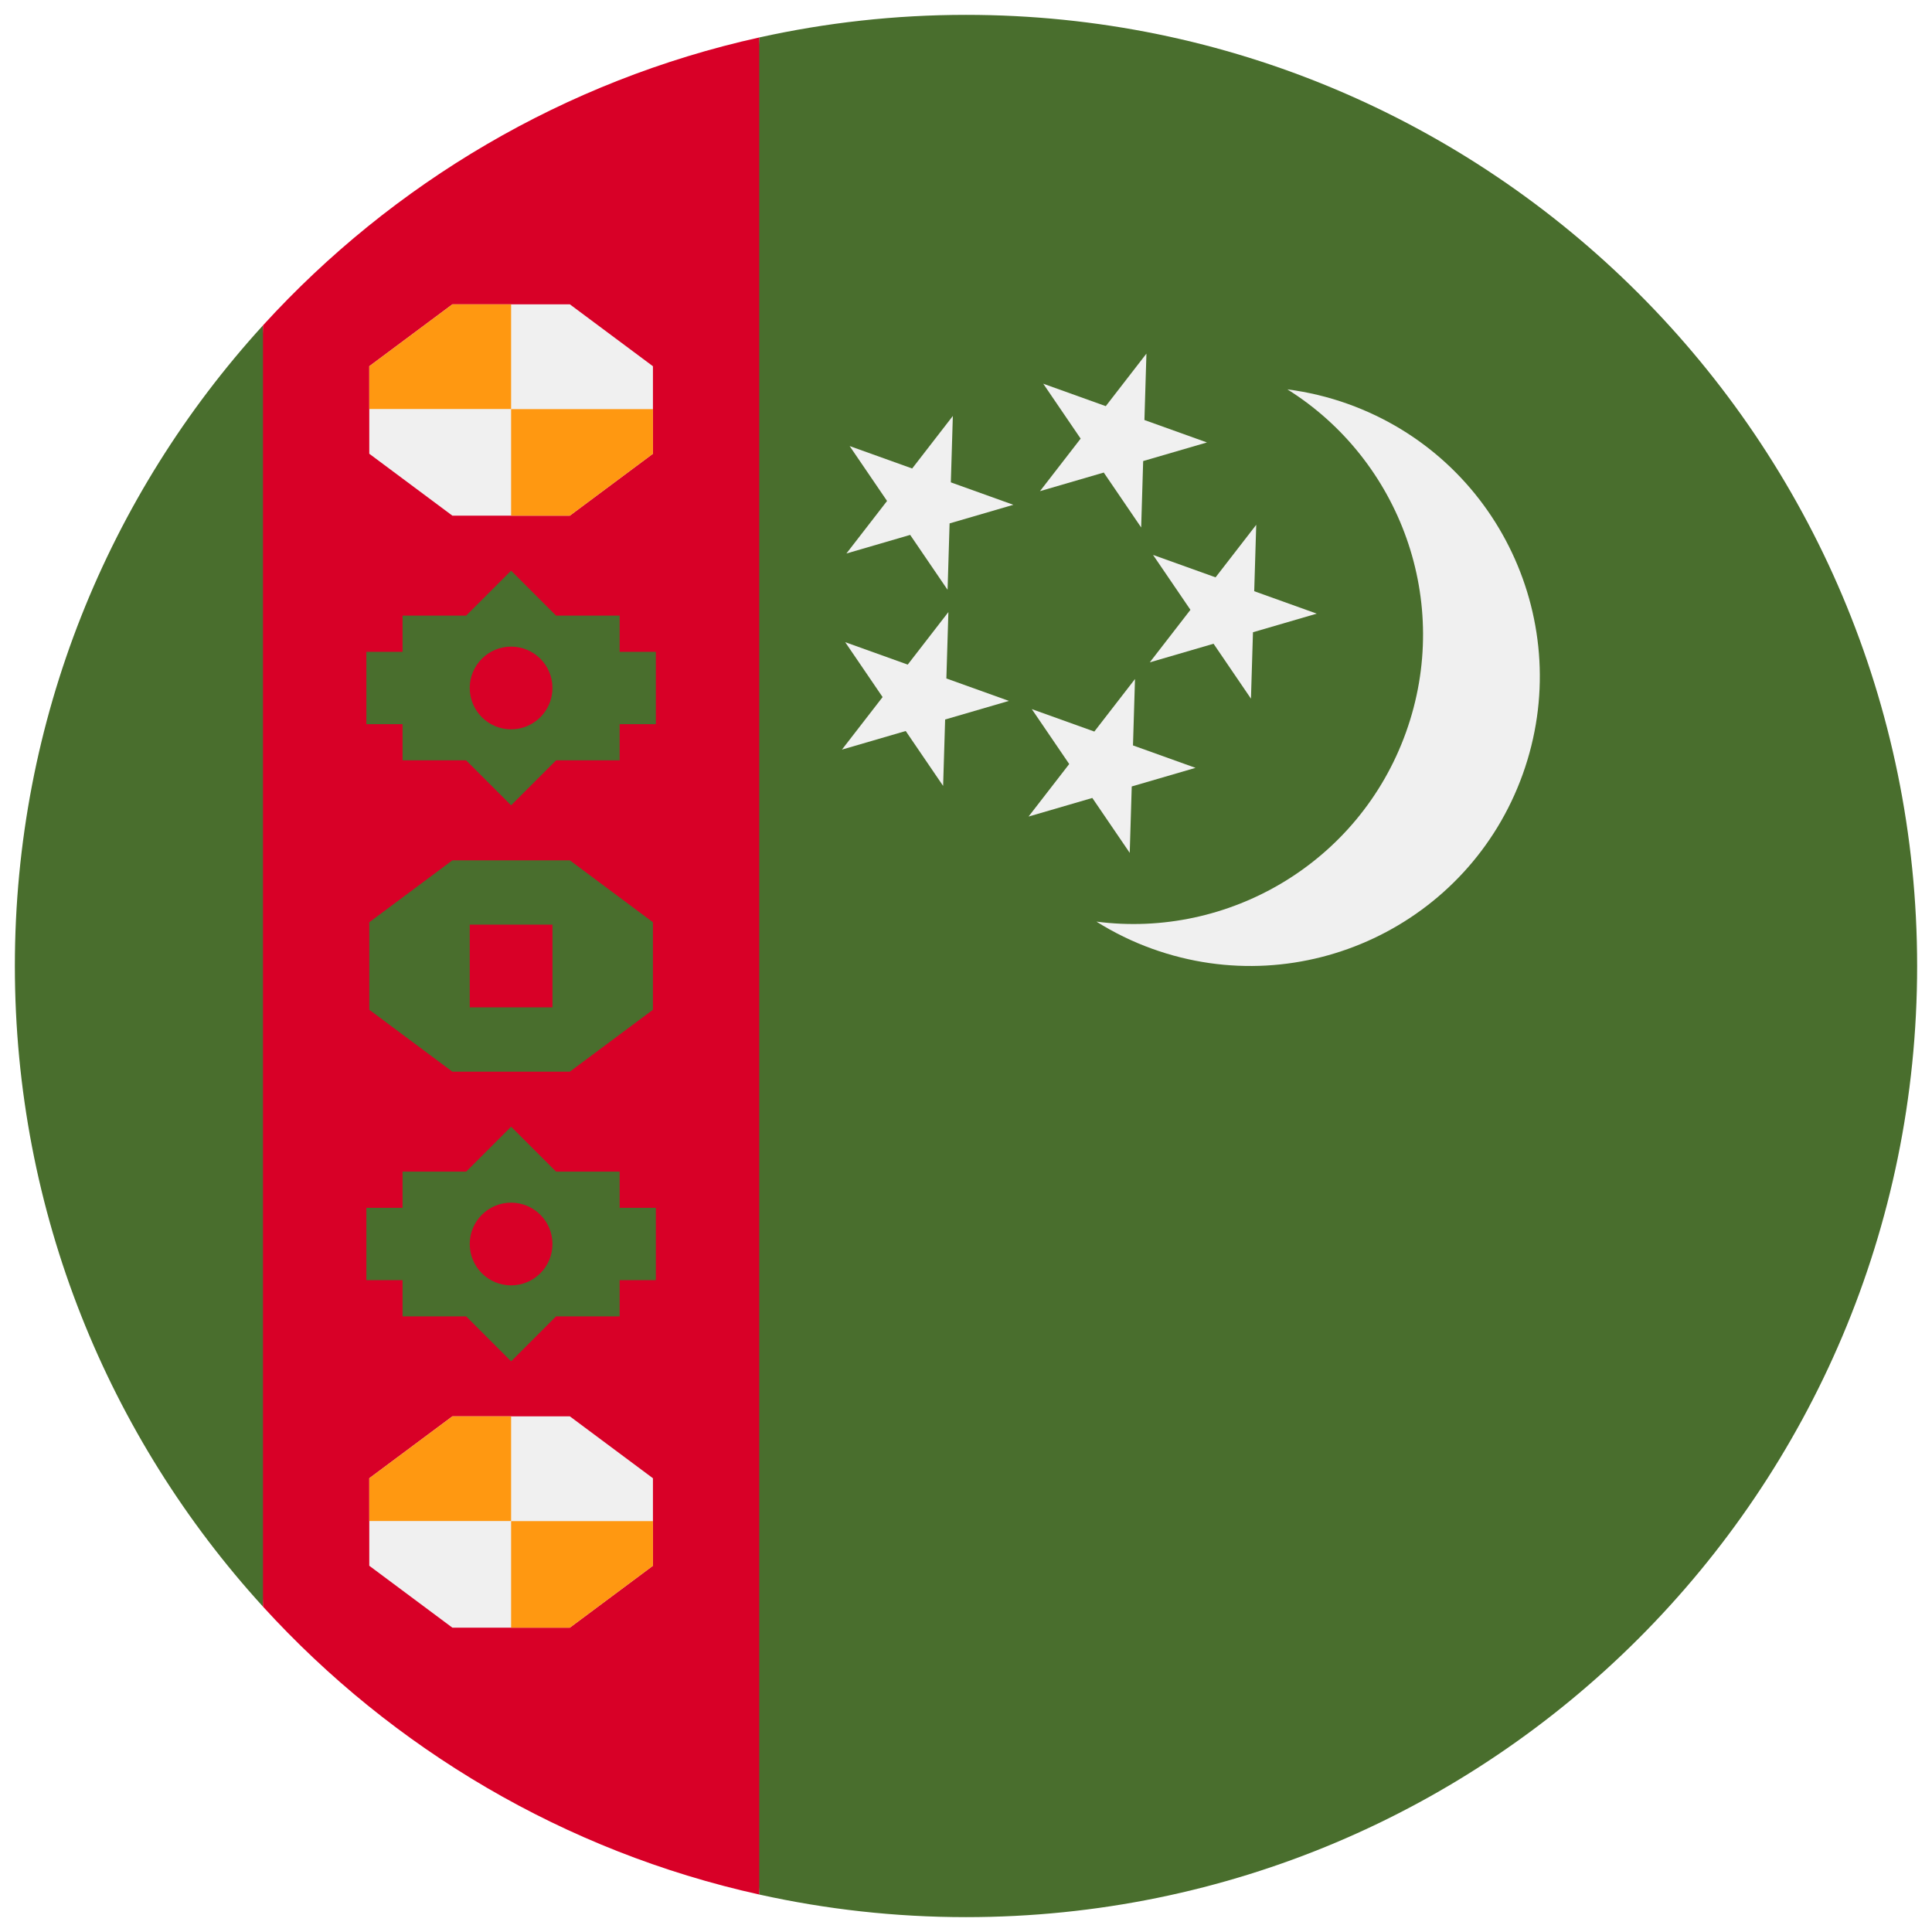 <svg width="520" height="520" viewBox="0 0 520 520" fill="none" xmlns="http://www.w3.org/2000/svg">
<g clip-path="url(#clip0_105_2672)" filter="url(#filter0_d_105_2672)">
<path d="M259.999 0C240.885 0 222.266 2.113 204.348 6.085L193.218 255.999L204.348 505.914C222.267 509.886 240.886 512 259.999 512C401.384 512 515.999 397.384 515.999 255.999C515.998 114.615 401.384 0 259.999 0V0Z" fill="#496E2D"/>
<path d="M70.783 83.571C29.299 129.067 4.001 189.577 4.001 255.999C4.001 322.421 29.3 382.931 70.784 428.429L81.914 255.999L70.783 83.571Z" fill="#496E2D"/>
<path d="M378.421 193.099C391.016 157.993 376.866 119.812 346.499 100.796C351.961 101.507 357.429 102.793 362.825 104.728C403.328 119.26 424.382 163.872 409.85 204.374C395.318 244.879 350.706 265.931 310.203 251.399C304.806 249.463 299.767 246.978 295.1 244.055C330.63 248.682 365.826 228.205 378.421 193.099Z" fill="#F0F0F0"/>
<path d="M308.564 91.173L297.619 105.315L280.79 99.276L290.856 114.054L279.913 128.194L297.078 123.188L307.146 137.964L307.686 120.092L324.852 115.085L308.023 109.048L308.564 91.173Z" fill="#F0F0F0"/>
<path d="M338.116 137.252L327.171 151.393L310.341 145.354L320.408 160.132L309.464 174.272L326.629 169.264L336.697 184.043L337.239 166.17L354.404 161.162L337.574 155.124L338.116 137.252Z" fill="#F0F0F0"/>
<path d="M256.46 107.955L245.515 122.095L228.686 116.058L238.753 130.835L227.809 144.976L244.973 139.969L255.041 154.746L255.583 136.874L272.748 131.867L255.919 125.828L256.46 107.955Z" fill="#F0F0F0"/>
<path d="M255.26 160.737L244.316 174.878L227.486 168.84L237.554 183.618L226.608 197.758L243.775 192.752L253.842 207.528L254.383 189.656L271.549 184.649L254.718 178.61L255.26 160.737Z" fill="#F0F0F0"/>
<path d="M305.486 178.758L294.541 192.898L277.712 186.86L287.78 201.638L276.834 215.777L294.001 210.771L304.068 225.549L304.609 207.675L321.775 202.669L304.944 196.631L305.486 178.758Z" fill="#F0F0F0"/>
<path d="M70.783 83.571V428.428C105.663 466.682 151.993 494.307 204.348 505.913V6.085C151.992 17.691 105.664 45.316 70.783 83.571Z" fill="#D80027"/>
<path d="M121.753 134.785L99.392 118.127V94.57L121.753 77.913H153.378L175.739 94.57V118.127L153.378 134.785H121.753Z" fill="#F0F0F0"/>
<path d="M137.566 77.913H121.753L99.392 94.57V106.087H137.566V77.913Z" fill="#FF9811"/>
<path d="M137.566 134.785H153.378L175.739 118.127V106.11H137.566V134.785Z" fill="#FF9811"/>
<path d="M121.753 434.085L99.392 417.427V393.871L121.753 377.213H153.378L175.739 393.871V417.427L153.378 434.085H121.753Z" fill="#F0F0F0"/>
<path d="M137.566 377.213H121.753L99.392 393.871V405.388H137.566V377.213Z" fill="#FF9811"/>
<path d="M137.566 434.085H153.378L175.739 417.427V405.411H137.566V434.085Z" fill="#FF9811"/>
<path d="M121.753 284.435L99.392 267.777V244.221L121.753 227.563H153.378L175.739 244.221V267.777L153.378 284.435H121.753Z" fill="#496E2D"/>
<path d="M176.522 321.085H166.782V311.346H149.667L137.565 299.244L125.464 311.346H108.349V321.085H98.61V340.563H108.349V350.302H125.463L137.566 362.405L149.667 350.302H166.782V340.563H176.522V321.085Z" fill="#496E2D"/>
<path d="M176.522 171.434H166.782V161.694H149.667L137.565 149.592L125.464 161.694H108.349V171.434H98.61V190.912H108.349V200.651H125.463L137.566 212.755L149.667 200.651H166.782V190.912H176.522V171.434Z" fill="#496E2D"/>
<path d="M126.434 244.868H148.695V267.129H126.434V244.868Z" fill="#D80027"/>
<path d="M137.564 192.299C143.711 192.299 148.694 187.316 148.694 181.169C148.694 175.022 143.711 170.039 137.564 170.039C131.417 170.039 126.434 175.022 126.434 181.169C126.434 187.316 131.417 192.299 137.564 192.299Z" fill="#D80027"/>
<path d="M137.564 341.958C143.711 341.958 148.694 336.975 148.694 330.828C148.694 324.681 143.711 319.698 137.564 319.698C131.417 319.698 126.434 324.681 126.434 330.828C126.434 336.975 131.417 341.958 137.564 341.958Z" fill="#D80027"/>
</g>
<defs>
<filter id="filter0_d_105_2672" x="0" y="0" width="520" height="520" filterUnits="userSpaceOnUse" color-interpolation-filters="sRGB">
<feFlood flood-opacity="0" result="BackgroundImageFix"/>
<feColorMatrix in="SourceAlpha" type="matrix" values="0 0 0 0 0 0 0 0 0 0 0 0 0 0 0 0 0 0 127 0" result="hardAlpha"/>
<feOffset dy="4"/>
<feGaussianBlur stdDeviation="2"/>
<feComposite in2="hardAlpha" operator="out"/>
<feColorMatrix type="matrix" values="0 0 0 0 0 0 0 0 0 0 0 0 0 0 0 0 0 0 0.25 0"/>
<feBlend mode="normal" in2="BackgroundImageFix" result="effect1_dropShadow_105_2672"/>
<feBlend mode="normal" in="SourceGraphic" in2="effect1_dropShadow_105_2672" result="shape"/>
</filter>
<clipPath id="clip0_105_2672">
<rect width="512" height="512" fill="white" transform="translate(4)"/>
</clipPath>
</defs>
</svg>
